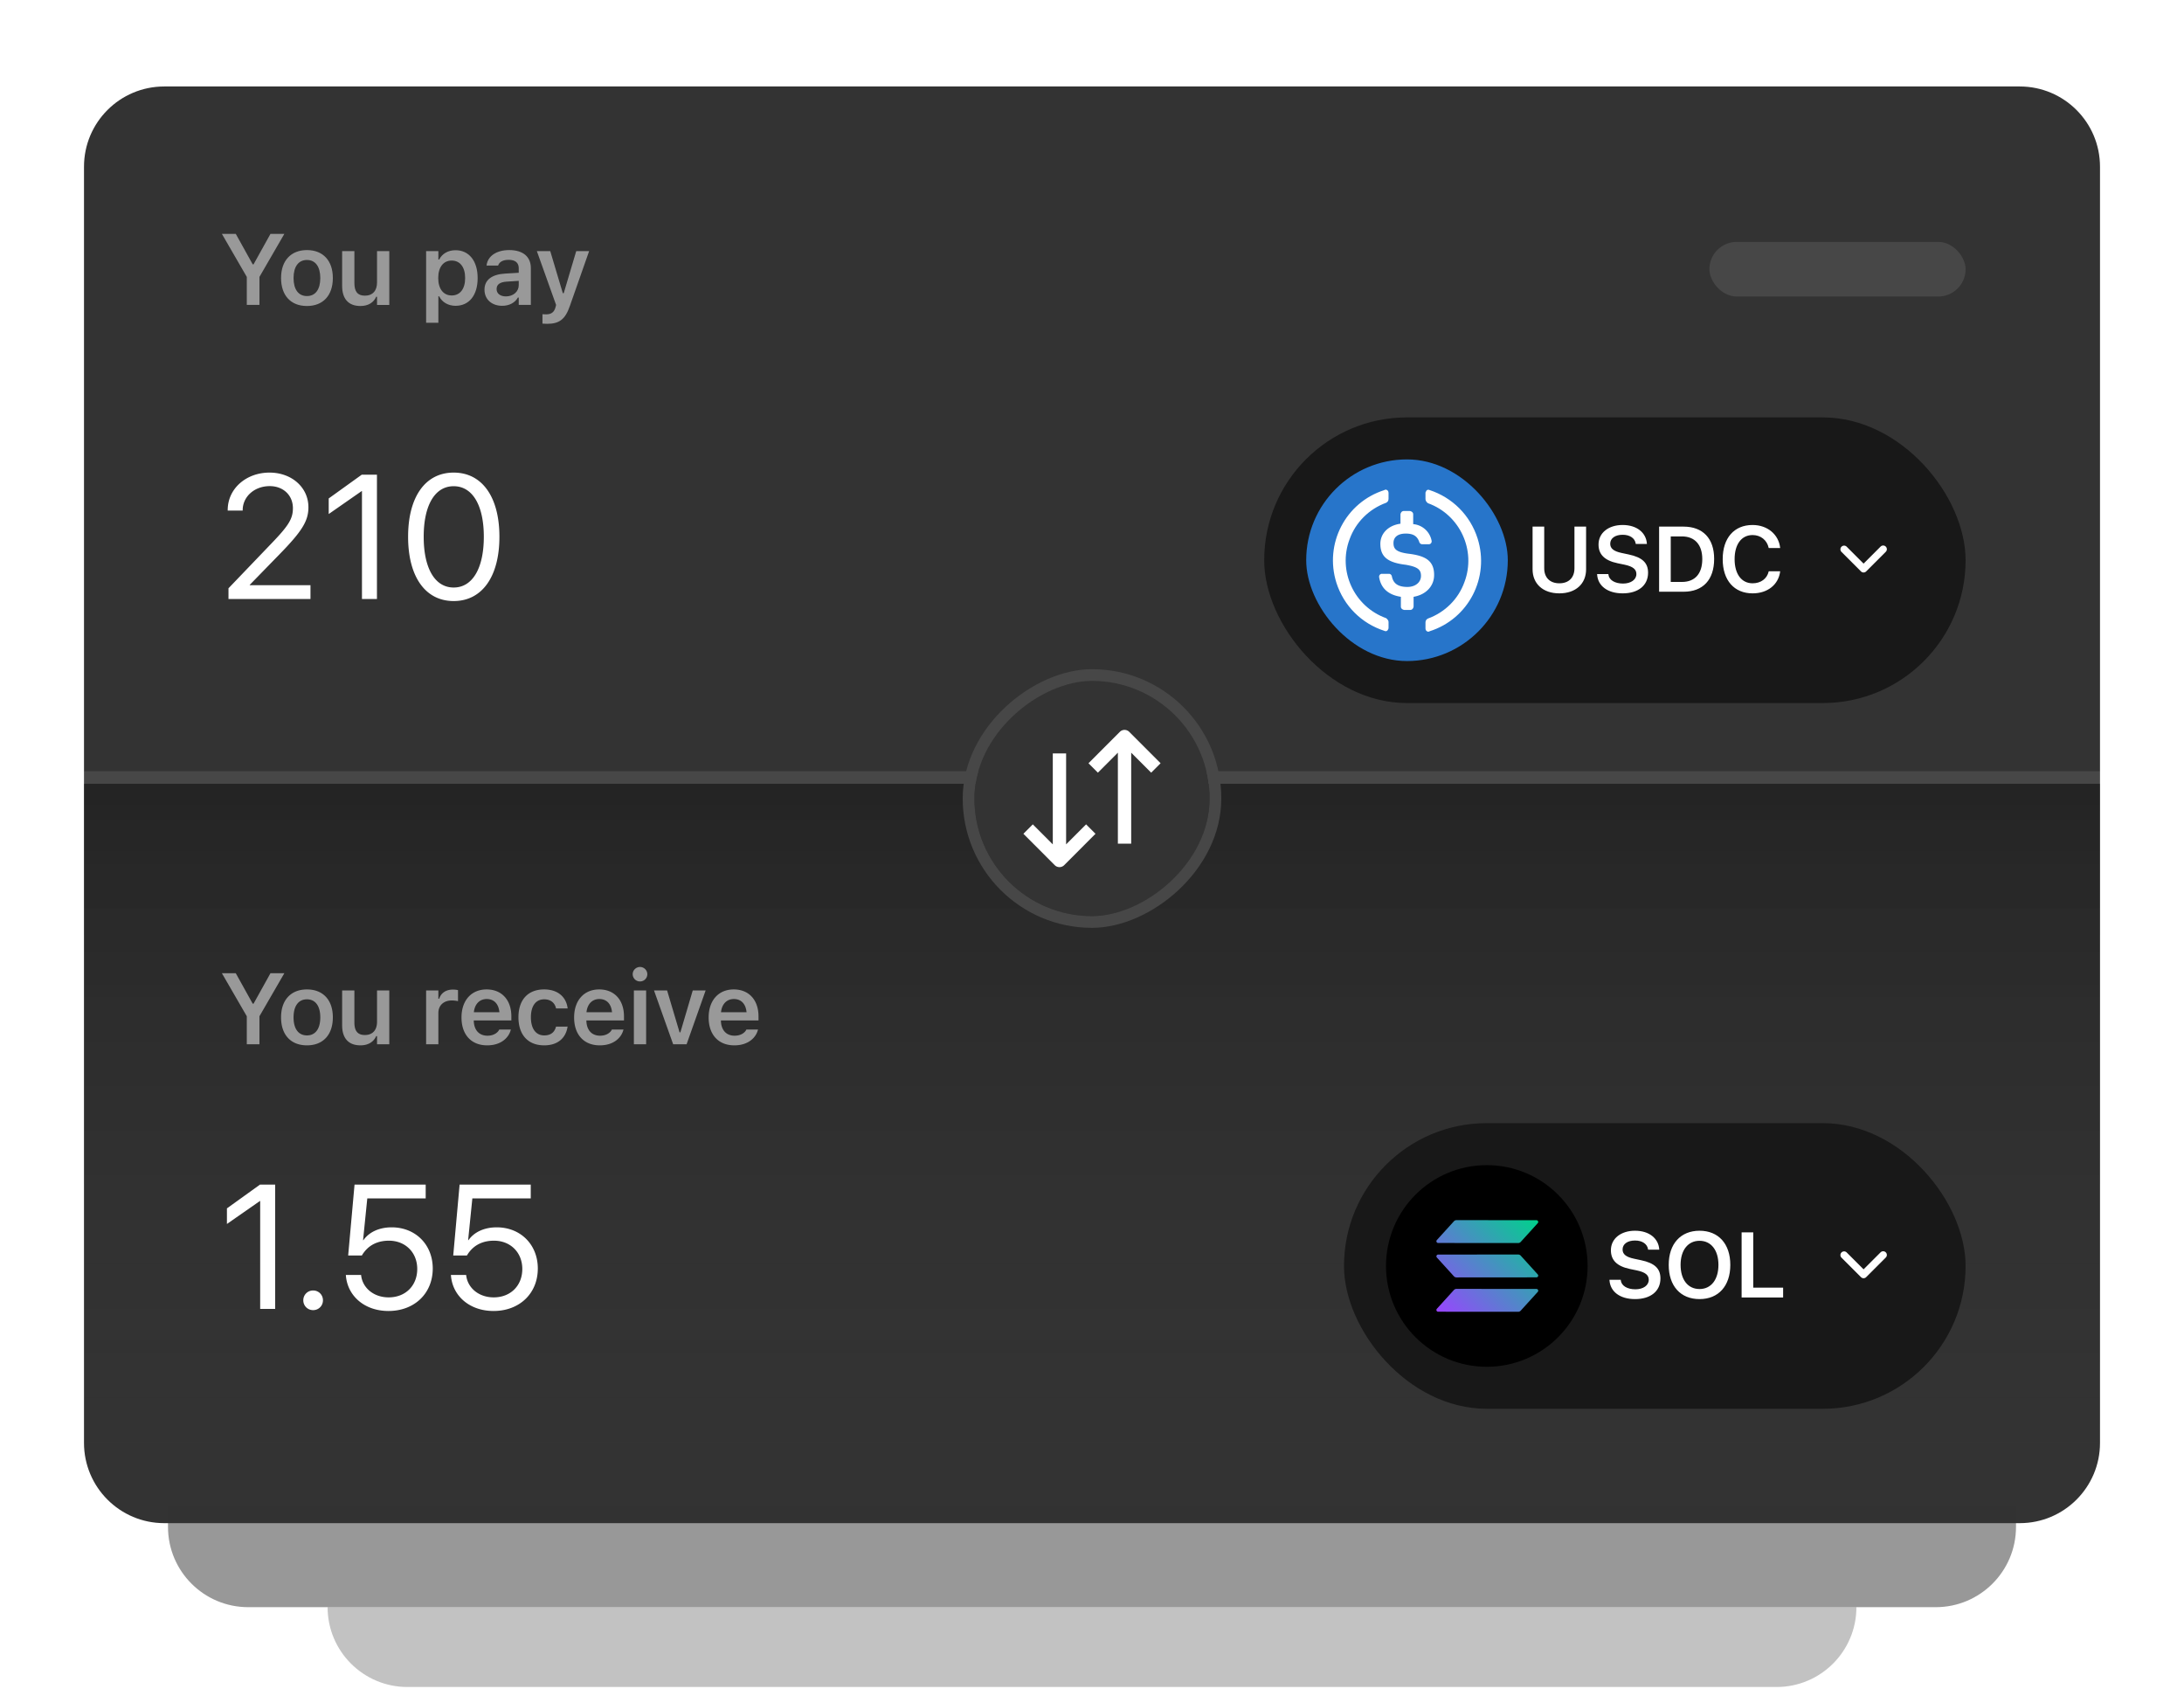 <svg xmlns="http://www.w3.org/2000/svg" fill="none" viewBox="0 0 520 402"><g filter="url(#filter0_d_64_4456)"><path fill="#333" d="M20 35.69c0-10.551 8.553-19.105 19.105-19.105h441.791C491.447 16.585 500 25.14 500 35.69v303.79c0 10.551-8.553 19.104-19.104 19.104H39.104c-10.55 0-19.104-8.553-19.104-19.104V35.69z"/><path fill="url(#paint0_linear_64_4456)" fill-opacity="0.3" d="M20 182.585h480v162H20z"/><g filter="url(#filter1_d_64_4456)"><rect width="167" height="68" x="301" y="90.585" fill="#181818" rx="34"/><rect width="48" height="48" x="311" y="100.585" fill="#2775CA" rx="24"/><path fill="#fff" d="M341.457 128.111c0-3.421-2.052-4.593-6.157-5.082-2.931-.391-3.518-1.172-3.518-2.541 0-1.368.978-2.247 2.932-2.247 1.759 0 2.736.586 3.225 2.052a.736.736 0 00.684.489h1.563a.668.668 0 00.684-.684V120a4.881 4.881 0 00-4.397-4.007v-2.345c0-.391-.293-.684-.782-.782h-1.465c-.391 0-.685.293-.782.782v2.248c-2.932.391-4.789 2.345-4.789 4.788 0 3.225 1.955 4.495 6.059 4.984 2.736.488 3.616 1.075 3.616 2.638 0 1.564-1.368 2.639-3.225 2.639-2.541 0-3.42-1.075-3.714-2.541-.097-.391-.39-.587-.683-.587h-1.662a.669.669 0 00-.684.685v.097c.391 2.443 1.955 4.202 5.179 4.691v2.345c0 .391.294.684.782.782h1.466c.391 0 .684-.293.782-.782v-2.345c2.931-.489 4.886-2.541 4.886-5.179z"/><path fill="#fff" d="M330.02 138.372c-7.622-2.736-11.531-11.238-8.697-18.762 1.466-4.105 4.69-7.232 8.697-8.697.391-.196.586-.489.586-.978v-1.368c0-.391-.195-.684-.586-.781-.098 0-.293 0-.391.097-9.283 2.932-14.365 12.802-11.433 22.085 1.759 5.472 5.961 9.675 11.433 11.433.391.196.782 0 .879-.39.098-.098.098-.196.098-.391v-1.368c0-.294-.293-.684-.586-.88zm10.358-30.489c-.391-.195-.782 0-.879.391-.098.098-.098.196-.098.391v1.368c0 .391.293.782.586.977 7.623 2.736 11.532 11.238 8.697 18.763-1.465 4.104-4.69 7.231-8.697 8.697-.391.195-.586.488-.586.977v1.368c0 .391.195.684.586.782.098 0 .294 0 .391-.098 9.284-2.931 14.365-12.801 11.434-22.085-1.759-5.57-6.059-9.772-11.434-11.531zm30.893 24.589c3.943 0 6.371-2.309 6.371-5.725v-10.163h-2.772v9.937c0 2.138-1.289 3.556-3.588 3.556-2.309 0-3.609-1.418-3.609-3.556v-9.937h-2.772v10.163c0 3.416 2.45 5.725 6.37 5.725zm15.079 0c3.717 0 6.048-1.89 6.048-4.909v-.011c0-2.342-1.365-3.652-4.63-4.34l-1.665-.354c-1.934-.408-2.718-1.096-2.718-2.191v-.011c0-1.322 1.225-2.127 2.943-2.127 1.773-.011 2.922.848 3.116 2.052l.021.128h2.653l-.01-.139c-.194-2.492-2.331-4.372-5.769-4.372-3.352 0-5.736 1.869-5.736 4.64v.011c0 2.31 1.375 3.792 4.544 4.458l1.665.344c1.998.43 2.803 1.106 2.803 2.224v.01c0 1.332-1.31 2.256-3.179 2.256-1.966 0-3.352-.859-3.481-2.159l-.011-.107h-2.685l.011.15c.193 2.675 2.481 4.447 6.08 4.447zm8.676-.387h5.811c4.641 0 7.294-2.846 7.294-7.809v-.022c0-4.855-2.685-7.67-7.294-7.67h-5.811v15.501zm2.771-2.331v-10.838h2.675c3.04 0 4.834 1.976 4.834 5.381v.022c0 3.48-1.751 5.435-4.834 5.435h-2.675zm19.493 2.718c3.578 0 6.145-2.073 6.553-5.178v-.075h-2.718l-.01.054c-.398 1.708-1.859 2.804-3.825 2.804-2.642 0-4.286-2.202-4.286-5.737v-.021c0-3.524 1.644-5.726 4.276-5.726 1.955 0 3.437 1.214 3.835 3.051l.01.043h2.718v-.086c-.365-3.169-3.04-5.403-6.563-5.403-4.394 0-7.112 3.104-7.112 8.132v.021c0 5.006 2.729 8.121 7.122 8.121z"/><path fill="#fff" fill-rule="evenodd" d="M448.994 121.342a.874.874 0 010 1.237l-4.667 4.667a.874.874 0 01-1.237 0l-4.667-4.667a.876.876 0 011.238-1.237l4.048 4.048 4.048-4.048a.874.874 0 011.237 0z" clip-rule="evenodd"/></g><g filter="url(#filter2_d_64_4456)"><rect width="148" height="68" x="320" y="258.585" fill="#181818" rx="34"/><circle cx="354" cy="292.585" r="24" fill="#000"/><path fill="url(#paint1_linear_64_4456)" fill-rule="evenodd" d="M346.165 298.313a.837.837 0 01.617-.273l19.043.015a.42.42 0 01.412.487.414.414 0 01-.104.214l-4.055 4.465a.837.837 0 01-.618.273l-19.041-.015a.417.417 0 01-.413-.486.434.434 0 01.104-.215l4.055-4.465zm19.968-3.717a.417.417 0 01-.308.701l-19.042.016a.841.841 0 01-.618-.274l-4.055-4.467a.424.424 0 01.081-.633.417.417 0 01.228-.068l19.042-.016a.85.85 0 01.617.274l4.055 4.467zm-19.968-12.646a.837.837 0 01.617-.274l19.043.016a.42.42 0 01.308.701l-4.055 4.465a.834.834 0 01-.618.273l-19.041-.016a.417.417 0 01-.413-.486.434.434 0 01.104-.215l4.055-4.464z" clip-rule="evenodd"/><path fill="#fff" d="M389.294 300.472c3.717 0 6.048-1.89 6.048-4.909v-.011c0-2.342-1.364-3.652-4.63-4.34l-1.665-.354c-1.934-.408-2.718-1.096-2.718-2.191v-.011c0-1.322 1.225-2.127 2.943-2.127 1.773-.011 2.922.848 3.116 2.052l.021.128h2.653l-.01-.139c-.194-2.492-2.331-4.372-5.769-4.372-3.351 0-5.736 1.869-5.736 4.64v.011c0 2.31 1.375 3.792 4.544 4.458l1.665.344c1.998.43 2.804 1.106 2.804 2.224v.01c0 1.332-1.311 2.256-3.18 2.256-1.966 0-3.352-.859-3.481-2.159l-.01-.107h-2.686l.011.15c.193 2.675 2.481 4.447 6.08 4.447zm15.358 0c4.522 0 7.326-3.147 7.326-8.132v-.021c0-4.995-2.815-8.121-7.326-8.121-4.501 0-7.337 3.126-7.337 8.121v.021c0 4.985 2.793 8.132 7.337 8.132zm0-2.395c-2.793 0-4.512-2.256-4.512-5.737v-.021c0-3.502 1.762-5.726 4.512-5.726 2.75 0 4.5 2.224 4.5 5.726v.021c0 3.481-1.74 5.737-4.5 5.737zm10.018 2.008h9.883v-2.331h-7.111v-13.17h-2.772v15.501z"/><path fill="#fff" fill-rule="evenodd" d="M448.994 289.342a.874.874 0 010 1.237l-4.667 4.667a.874.874 0 01-1.237 0l-4.667-4.667a.876.876 0 011.238-1.237l4.048 4.048 4.048-4.048a.874.874 0 011.237 0z" clip-rule="evenodd"/></g><path fill="#999" d="M58.762 244.585h3.011v-6.668l5.93-10.242h-3.305l-4.03 7.254h-.2l-4.031-7.254h-3.305l5.93 10.242v6.668zm14.32.258c3.833 0 6.165-2.508 6.165-6.656v-.023c0-4.125-2.344-6.633-6.164-6.633-3.809 0-6.164 2.519-6.164 6.633v.023c0 4.148 2.32 6.656 6.164 6.656zm0-2.367c-2.027 0-3.187-1.582-3.187-4.277v-.024c0-2.695 1.16-4.289 3.188-4.289 2.015 0 3.175 1.594 3.175 4.289v.024c0 2.695-1.148 4.277-3.175 4.277zm12.74 2.367c1.851 0 3.152-.832 3.75-2.203h.199v1.945h2.918v-12.808H89.77v7.465c0 1.922-1.008 3.14-2.895 3.14-1.758 0-2.496-1.007-2.496-2.988v-7.617h-2.918v8.285c0 3.047 1.477 4.781 4.36 4.781zm15.634-.258h2.918v-7.441c0-1.828 1.277-2.988 3.222-2.988.504 0 .985.07 1.453.164v-2.613c-.281-.082-.738-.141-1.183-.141-1.688 0-2.86.809-3.293 2.18h-.199v-1.969h-2.918v12.808zm14.543.258c3.481 0 5.192-2.004 5.602-3.656l.035-.105h-2.777l-.035.082c-.282.586-1.184 1.382-2.766 1.382-1.981 0-3.223-1.336-3.258-3.632h8.953v-.961c0-3.868-2.25-6.422-5.894-6.422-3.645 0-5.977 2.636-5.977 6.668v.011c0 4.079 2.309 6.633 6.117 6.633zm-.105-11.027c1.629 0 2.812 1.043 3.012 3.141h-6.082c.222-2.04 1.441-3.141 3.07-3.141zm13.676 11.027c3.246 0 5.133-1.746 5.555-4.371l.023-.094-2.754.012-.023.047c-.363 1.348-1.289 2.039-2.801 2.039-1.98 0-3.164-1.594-3.164-4.312v-.024c0-2.683 1.172-4.254 3.164-4.254 1.594 0 2.543.891 2.813 2.133l.011.035h2.754v-.047c-.328-2.648-2.296-4.476-5.589-4.476-3.856 0-6.118 2.472-6.118 6.609v.024c0 4.183 2.274 6.679 6.129 6.679zm13.243 0c3.481 0 5.191-2.004 5.602-3.656l.035-.105h-2.778l-.035.082c-.281.586-1.183 1.382-2.765 1.382-1.981 0-3.223-1.336-3.258-3.632h8.953v-.961c0-3.868-2.25-6.422-5.895-6.422-3.644 0-5.976 2.636-5.976 6.668v.011c0 4.079 2.308 6.633 6.117 6.633zm-.105-11.027c1.629 0 2.812 1.043 3.011 3.141h-6.082c.223-2.04 1.442-3.141 3.071-3.141zm9.68-4.184c.949 0 1.734-.761 1.734-1.722 0-.95-.785-1.723-1.734-1.723-.961 0-1.746.773-1.746 1.723a1.73 1.73 0 001.746 1.722zm-1.465 14.953h2.918v-12.808h-2.918v12.808zm9.352 0h3.2l4.535-12.808h-3.071l-2.941 9.961h-.199l-2.965-9.961h-3.117l4.558 12.808zm14.567.258c3.481 0 5.192-2.004 5.602-3.656l.035-.105h-2.777l-.035.082c-.282.586-1.184 1.382-2.766 1.382-1.981 0-3.223-1.336-3.258-3.632h8.953v-.961c0-3.868-2.25-6.422-5.894-6.422-3.645 0-5.977 2.636-5.977 6.668v.011c0 4.079 2.309 6.633 6.117 6.633zm-.105-11.027c1.629 0 2.812 1.043 3.012 3.141h-6.082c.222-2.04 1.441-3.141 3.07-3.141z"/><path stroke="#fff" stroke-opacity="0.1" stroke-width="3" d="M20 181.085h480"/><path fill="#999" d="M58.762 68.585h3.011v-6.667l5.93-10.243h-3.305l-4.03 7.254h-.2l-4.031-7.254h-3.305l5.93 10.242v6.668zm14.32.258c3.833 0 6.165-2.508 6.165-6.656v-.023c0-4.125-2.344-6.633-6.164-6.633-3.809 0-6.164 2.52-6.164 6.633v.023c0 4.148 2.32 6.656 6.164 6.656zm0-2.367c-2.027 0-3.187-1.582-3.187-4.277v-.024c0-2.695 1.16-4.289 3.188-4.289 2.015 0 3.175 1.594 3.175 4.29v.023c0 2.695-1.148 4.277-3.175 4.277zm12.74 2.367c1.851 0 3.152-.832 3.75-2.203h.199v1.945h2.918V55.777H89.77v7.465c0 1.922-1.008 3.14-2.895 3.14-1.758 0-2.496-1.008-2.496-2.988v-7.617h-2.918v8.285c0 3.047 1.477 4.781 4.36 4.781zm15.634 3.996h2.918v-6.293h.199c.668 1.383 2.133 2.25 3.891 2.25 3.246 0 5.261-2.52 5.261-6.597v-.024c0-4.054-2.051-6.61-5.261-6.61-1.793 0-3.188.821-3.891 2.216h-.199v-2.004h-2.918v17.062zm6.093-6.504c-1.98 0-3.21-1.582-3.21-4.148v-.023c0-2.567 1.23-4.137 3.21-4.137 1.993 0 3.2 1.57 3.2 4.148v.024c0 2.566-1.207 4.136-3.2 4.136zm12.013 2.461c1.687 0 3.047-.726 3.75-1.968h.199v1.757h2.883v-8.753c0-2.708-1.852-4.301-5.145-4.301-3.047 0-5.109 1.43-5.39 3.586l-.012.105h2.754l.012-.047c.293-.843 1.16-1.324 2.496-1.324 1.57 0 2.402.703 2.402 1.98v1.102l-3.293.2c-3.117.187-4.863 1.523-4.863 3.808v.023c0 2.332 1.769 3.832 4.207 3.832zm-1.324-3.972V64.8c0-1.054.761-1.652 2.39-1.758l2.883-.187v1.031c0 1.524-1.301 2.672-3.059 2.672-1.289 0-2.214-.644-2.214-1.734zm12.035 8.261c2.836 0 4.301-1.02 5.403-4.23l4.593-13.078h-3.07l-2.976 10.008H134l-2.988-10.008h-3.188l4.582 12.82-.152.586c-.317 1.16-1.031 1.652-2.227 1.652-.304 0-.633-.011-.867-.035v2.239c.352.035.762.046 1.113.046z"/><g filter="url(#filter3_d_64_4456)"><rect width="56" height="56" x="232" y="210.585" fill="#333" rx="28" transform="rotate(-90 232 210.585)"/><path fill="#fff" d="M276.333 174.19l-7.465-7.473a1.581 1.581 0 00-2.241 0l-7.465 7.473 2.242 2.244 4.758-4.763v21.653h3.171v-21.653l4.758 4.763 2.242-2.244zm-32.667 16.791l7.464 7.474a1.588 1.588 0 002.242 0l7.464-7.474-2.241-2.244-4.758 4.763v-21.652h-3.172V193.5l-4.758-4.763-2.241 2.244z"/><rect width="58.786" height="58.786" x="230.607" y="211.978" stroke="#474747" stroke-width="2.786" rx="29.393" transform="rotate(-90 230.607 211.978)"/></g><rect width="61" height="13" x="407" y="53.585" fill="#fff" fill-opacity="0.1" rx="6.5"/><path fill="#fff" d="M54.4 138.585h19.523v-3.281H59.465v-.082l7.034-7.219c5.435-5.557 6.932-7.998 6.932-11.238v-.041c0-4.635-3.917-8.224-9.27-8.224-5.517 0-9.946 3.794-9.946 8.921v.123h3.568v-.102c0-3.179 2.748-5.722 6.44-5.722 3.22 0 5.496 2.174 5.516 5.189v.041c0 2.461-.923 4.06-4.922 8.223L54.4 136.042v2.543zm31.782 0h3.568v-29.592h-3.61l-7.874 5.66v3.712l7.834-5.455h.082v25.675zm21.836.493c6.809 0 10.89-5.886 10.89-15.279v-.041c0-9.392-4.081-15.258-10.89-15.258-6.808 0-10.849 5.866-10.849 15.258v.041c0 9.393 4.041 15.279 10.849 15.279zm0-3.22c-4.512 0-7.137-4.635-7.137-12.059v-.041c0-7.424 2.625-12.017 7.137-12.017s7.178 4.593 7.178 12.017v.041c0 7.424-2.666 12.059-7.178 12.059zM61.946 307.585h3.569v-29.592h-3.61l-7.875 5.66v3.712l7.834-5.455h.082v25.675zm12.608.288a2.312 2.312 0 002.338-2.338 2.31 2.31 0 00-2.338-2.338 2.31 2.31 0 00-2.338 2.338 2.312 2.312 0 002.338 2.338zm17.94.205c6.152 0 10.52-4.143 10.541-10.07v-.041c0-5.68-4.102-9.802-9.782-9.802-2.872 0-5.332 1.066-6.727 3.055h-.082l1.005-9.946h13.904v-3.281h-16.94l-1.517 16.878h3.26a7.362 7.362 0 011.395-1.744c1.313-1.189 3.035-1.784 5.045-1.784 3.917 0 6.727 2.789 6.747 6.686v.041c0 3.978-2.789 6.767-6.808 6.767-3.548 0-6.173-2.235-6.542-5.168l-.02-.164h-3.63l.02.226c.43 4.819 4.47 8.347 10.13 8.347zm25.015 0c6.152 0 10.52-4.143 10.541-10.07v-.041c0-5.68-4.102-9.802-9.783-9.802-2.871 0-5.332 1.066-6.726 3.055h-.082l1.005-9.946h13.904v-3.281h-16.939l-1.518 16.878h3.261a7.348 7.348 0 011.394-1.744c1.313-1.189 3.035-1.784 5.045-1.784 3.917 0 6.727 2.789 6.747 6.686v.041c0 3.978-2.789 6.767-6.808 6.767-3.548 0-6.173-2.235-6.542-5.168l-.021-.164h-3.63l.021.226c.43 4.819 4.47 8.347 10.131 8.347z"/></g><path fill="#333" d="M40 363.481c0 10.551 8.553 19.104 19.105 19.104h401.791c10.551 0 19.104-8.553 19.104-19.104v-4.896H40v4.896z" opacity="0.5"/><path fill="#333" d="M78 382.585c0 10.494 8.507 19 19 19h326c10.493 0 19-8.506 19-19H78z" opacity="0.3"/><defs><filter id="filter0_d_64_4456" width="520" height="407" x="0" y="0.585" color-interpolation-filters="sRGB" filterUnits="userSpaceOnUse"><feFlood flood-opacity="0" result="BackgroundImageFix"/><feColorMatrix in="SourceAlpha" result="hardAlpha" values="0 0 0 0 0 0 0 0 0 0 0 0 0 0 0 0 0 0 127 0"/><feOffset dy="4"/><feGaussianBlur stdDeviation="10"/><feComposite in2="hardAlpha" operator="out"/><feColorMatrix values="0 0 0 0 0 0 0 0 0 0 0 0 0 0 0 0 0 0 0.25 0"/><feBlend in2="BackgroundImageFix" result="effect1_dropShadow_64_4456"/><feBlend in="SourceGraphic" in2="effect1_dropShadow_64_4456" result="shape"/></filter><filter id="filter1_d_64_4456" width="193.269" height="94.269" x="287.866" y="82.227" color-interpolation-filters="sRGB" filterUnits="userSpaceOnUse"><feFlood flood-opacity="0" result="BackgroundImageFix"/><feColorMatrix in="SourceAlpha" result="hardAlpha" values="0 0 0 0 0 0 0 0 0 0 0 0 0 0 0 0 0 0 127 0"/><feOffset dy="4.776"/><feGaussianBlur stdDeviation="6.567"/><feComposite in2="hardAlpha" operator="out"/><feColorMatrix values="0 0 0 0 0 0 0 0 0 0 0 0 0 0 0 0 0 0 0.1 0"/><feBlend in2="BackgroundImageFix" result="effect1_dropShadow_64_4456"/><feBlend in="SourceGraphic" in2="effect1_dropShadow_64_4456" result="shape"/></filter><filter id="filter2_d_64_4456" width="174.269" height="94.269" x="306.866" y="250.227" color-interpolation-filters="sRGB" filterUnits="userSpaceOnUse"><feFlood flood-opacity="0" result="BackgroundImageFix"/><feColorMatrix in="SourceAlpha" result="hardAlpha" values="0 0 0 0 0 0 0 0 0 0 0 0 0 0 0 0 0 0 127 0"/><feOffset dy="4.776"/><feGaussianBlur stdDeviation="6.567"/><feComposite in2="hardAlpha" operator="out"/><feColorMatrix values="0 0 0 0 0 0 0 0 0 0 0 0 0 0 0 0 0 0 0.1 0"/><feBlend in2="BackgroundImageFix" result="effect1_dropShadow_64_4456"/><feBlend in="SourceGraphic" in2="effect1_dropShadow_64_4456" result="shape"/></filter><filter id="filter3_d_64_4456" width="82.572" height="82.572" x="218.714" y="144.799" color-interpolation-filters="sRGB" filterUnits="userSpaceOnUse"><feFlood flood-opacity="0" result="BackgroundImageFix"/><feColorMatrix in="SourceAlpha" result="hardAlpha" values="0 0 0 0 0 0 0 0 0 0 0 0 0 0 0 0 0 0 127 0"/><feOffset dy="3.5"/><feGaussianBlur stdDeviation="5.25"/><feComposite in2="hardAlpha" operator="out"/><feColorMatrix values="0 0 0 0 0 0 0 0 0 0 0 0 0 0 0 0 0 0 0.25 0"/><feBlend in2="BackgroundImageFix" result="effect1_dropShadow_64_4456"/><feBlend in="SourceGraphic" in2="effect1_dropShadow_64_4456" result="shape"/></filter><linearGradient id="paint0_linear_64_4456" x1="260" x2="260" y1="182.585" y2="344.585" gradientUnits="userSpaceOnUse"><stop/><stop offset="1" stop-color="#383838" stop-opacity="0"/></linearGradient><linearGradient id="paint1_linear_64_4456" x1="342.737" x2="365.507" y1="303.97" y2="281.2" gradientUnits="userSpaceOnUse"><stop stop-color="#9945FF"/><stop offset="0.2" stop-color="#7962E7"/><stop offset="1" stop-color="#00D18C"/></linearGradient></defs></svg>